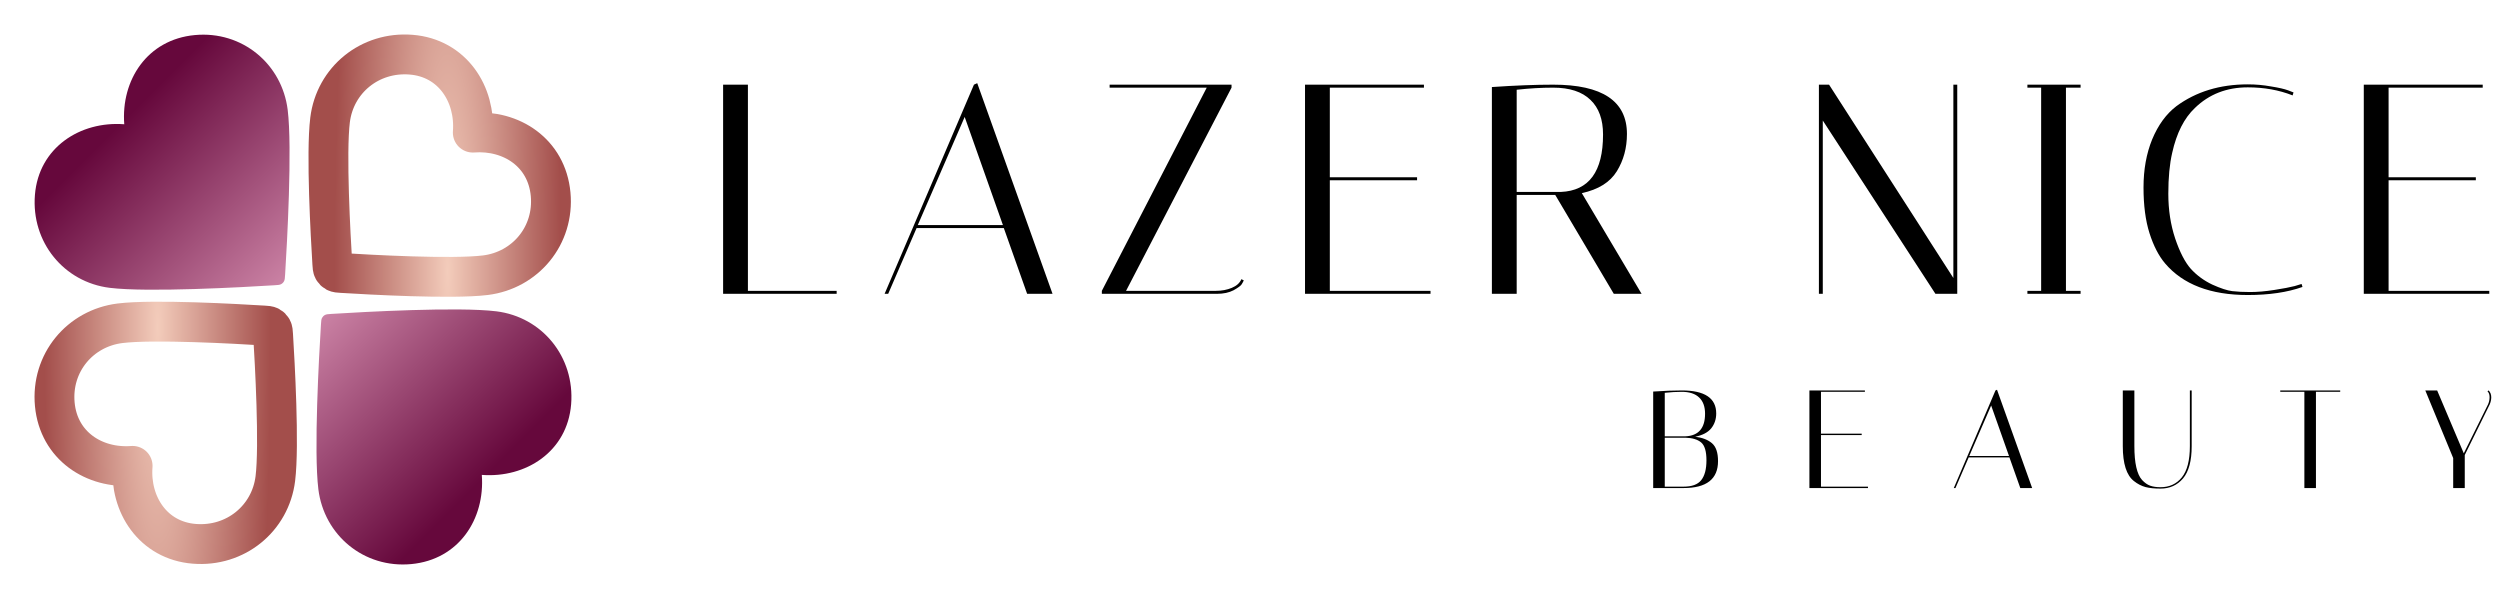 <svg width="502" height="121" viewBox="0 0 502 121" fill="none" xmlns="http://www.w3.org/2000/svg">
<path fill-rule="evenodd" clip-rule="evenodd" d="M24.951 24.951C16.087 24.274 7.774 29.64 7.013 39.136C6.253 48.633 12.834 56.657 22.027 57.796C29.671 58.743 48.864 57.668 55.117 57.279C55.816 57.236 56.166 57.214 56.447 57.061C56.693 56.928 56.9 56.721 57.033 56.476C57.185 56.195 57.207 55.845 57.251 55.145C57.64 48.892 58.714 29.699 57.768 22.056C56.629 12.862 48.646 6.147 39.108 7.042C29.569 7.936 24.274 16.088 24.951 24.951Z" fill="url(#paint0_linear_522_585)"/>
<path fill-rule="evenodd" clip-rule="evenodd" d="M96.747 95.359C105.61 96.035 113.924 90.67 114.684 81.174C115.445 71.677 108.864 63.652 99.67 62.513C92.026 61.567 72.834 62.641 66.58 63.031C65.881 63.074 65.531 63.096 65.25 63.248C65.004 63.381 64.797 63.588 64.664 63.834C64.512 64.115 64.49 64.464 64.447 65.164C64.058 71.418 62.983 90.61 63.929 98.254C65.068 107.447 73.051 114.162 82.59 113.268C92.129 112.373 97.424 104.222 96.747 95.359Z" fill="url(#paint1_linear_522_585)"/>
<path fill-rule="evenodd" clip-rule="evenodd" d="M94.936 26.629C95.526 18.896 90.845 11.642 82.559 10.979C74.273 10.315 67.271 16.057 66.278 24.078C65.452 30.748 66.389 47.494 66.729 52.95C66.767 53.56 66.786 53.866 66.919 54.111C67.035 54.325 67.216 54.506 67.43 54.622C67.675 54.755 67.98 54.773 68.591 54.812C74.047 55.151 90.793 56.089 97.462 55.263C105.484 54.269 111.343 47.304 110.562 38.981C109.782 30.659 102.669 26.039 94.936 26.629Z" stroke="url(#paint2_radial_522_585)" stroke-width="8" stroke-linecap="round" stroke-linejoin="round"/>
<path fill-rule="evenodd" clip-rule="evenodd" d="M26.63 93.547C26.039 101.281 30.721 108.535 39.006 109.198C47.292 109.862 54.294 104.12 55.288 96.098C56.114 89.429 55.176 72.683 54.836 67.227C54.798 66.616 54.779 66.311 54.646 66.066C54.531 65.852 54.35 65.671 54.136 65.555C53.89 65.422 53.585 65.403 52.975 65.365C47.519 65.025 30.773 64.088 24.103 64.914C16.082 65.907 10.223 72.873 11.003 81.195C11.784 89.518 18.896 94.138 26.63 93.547Z" stroke="url(#paint3_radial_522_585)" stroke-width="8" stroke-linecap="round" stroke-linejoin="round"/>
<path d="M168 59H145.2V17H150.18V58.4H168V59ZM178.348 59H177.628L195.568 17L196.228 16.7L211.348 59H206.248L201.568 45.8H184.048L178.348 59ZM193.708 23.48L184.288 45.2H201.388L193.708 23.48ZM222.812 17.6V17H247.292V17.6L226.112 58.4H244.172C245.332 58.4 246.392 58.2 247.352 57.8C248.312 57.4 248.952 56.82 249.272 56.06L249.752 56.3C249.672 56.5 249.532 56.76 249.332 57.08C249.172 57.36 248.632 57.76 247.712 58.28C246.792 58.76 245.672 59 244.352 59H221.252V58.4L242.312 17.6H222.812ZM285.928 17V17.6H267.028V35.6H284.548V36.2H267.028V58.4H287.248V59H262.048V17H285.928ZM299.571 17.48C304.211 17.16 308.311 17 311.871 17C321.751 17 326.691 20.3 326.691 26.9C326.691 29.7 326.011 32.2 324.651 34.4C323.291 36.6 320.951 38.06 317.631 38.78L329.631 59H324.051L312.291 39.14H304.551V59H299.571V17.48ZM311.871 17.6C309.551 17.6 307.111 17.74 304.551 18.02V38.54H313.431C319.071 38.3 321.891 34.46 321.891 27.02C321.891 23.98 321.051 21.66 319.371 20.06C317.691 18.42 315.191 17.6 311.871 17.6ZM366.016 59H365.236V17H367.276L392.236 55.82V17H393.016V59H388.636L366.016 24.2V59ZM407.102 17.6V17H417.782V17.6H414.842V58.4H417.782V59H407.102V58.4H409.862V17.6H407.102ZM451.358 59.24C443.878 59.24 438.338 57.12 434.738 52.88C433.458 51.36 432.418 49.34 431.618 46.82C430.818 44.3 430.418 41.24 430.418 37.64C430.418 34.04 430.998 30.82 432.158 27.98C433.358 25.1 434.978 22.88 437.018 21.32C440.978 18.4 445.758 16.94 451.358 16.94C452.958 16.94 454.518 17.08 456.038 17.36C457.558 17.6 458.698 17.86 459.458 18.14L460.538 18.56L460.358 19.16C457.638 18.08 454.638 17.54 451.358 17.54C447.118 17.54 443.578 18.92 440.738 21.68C438.578 23.72 437.058 26.72 436.178 30.68C435.658 32.92 435.398 35.66 435.398 38.9C435.398 42.14 435.858 45.14 436.778 47.9C437.698 50.62 438.738 52.64 439.898 53.96C441.098 55.28 442.538 56.34 444.218 57.14C445.898 57.9 447.238 58.34 448.238 58.46C449.238 58.58 450.438 58.64 451.838 58.64C453.278 58.64 454.898 58.5 456.698 58.22C458.498 57.94 459.858 57.68 460.778 57.44L462.158 57.02L462.338 57.62C459.298 58.7 455.638 59.24 451.358 59.24ZM498.529 17V17.6H479.629V35.6H497.149V36.2H479.629V58.4H499.849V59H474.649V17H498.529Z" fill="black"/>
<path d="M331.96 78.624C334.125 78.475 336.039 78.4 337.7 78.4C342.311 78.4 344.616 79.94 344.616 83.02C344.616 84.177 344.28 85.176 343.608 86.016C342.936 86.837 341.863 87.397 340.388 87.696C341.807 87.864 342.927 88.293 343.748 88.984C344.569 89.675 344.98 90.879 344.98 92.596C344.98 96.199 342.675 98 338.064 98H331.96V78.624ZM334.284 97.72H338.064C339.725 97.72 340.901 97.291 341.592 96.432C342.301 95.555 342.656 94.22 342.656 92.428C342.656 90.636 342.301 89.441 341.592 88.844C340.883 88.247 339.828 87.929 338.428 87.892H334.284V97.72ZM337.7 78.68C336.617 78.68 335.479 78.745 334.284 78.876V87.612H338.428C341.06 87.5 342.376 85.988 342.376 83.076C342.376 81.657 341.984 80.575 341.2 79.828C340.416 79.063 339.249 78.68 337.7 78.68ZM374.473 78.4V78.68H365.653V87.08H373.829V87.36H365.653V97.72H375.089V98H363.329V78.4H374.473ZM392.656 98H392.32L400.692 78.4L401 78.26L408.056 98H405.676L403.492 91.84H395.316L392.656 98ZM399.824 81.424L395.428 91.56H403.408L399.824 81.424ZM439.726 78.4H440.09V89.6C440.09 92.531 439.511 94.687 438.354 96.068C437.196 97.431 435.684 98.112 433.818 98.112C432.642 98.112 431.643 98.009 430.822 97.804C430 97.58 429.226 97.179 428.498 96.6C427.004 95.443 426.258 93.109 426.258 89.6V78.4H428.582V89.572C428.582 92.969 429.095 95.237 430.122 96.376C430.644 96.936 431.186 97.319 431.746 97.524C432.324 97.729 433.015 97.832 433.818 97.832C435.61 97.832 437.038 97.179 438.102 95.872C439.184 94.547 439.726 92.447 439.726 89.572V78.4ZM465.042 98H462.718V78.68H457.874V78.4H469.914V78.68H465.042V98ZM499.712 78.4C500.067 78.755 500.244 79.212 500.244 79.772C500.244 80.239 500.141 80.715 499.936 81.2L494.924 91.364V98H492.6V91.98L487 78.4H489.38L494.728 91.028L499.6 81.2C499.805 80.733 499.908 80.248 499.908 79.744C499.908 79.24 499.768 78.848 499.488 78.568L499.712 78.4Z" fill="black"/>
<defs>
<linearGradient id="paint0_linear_522_585" x1="57.965" y1="59.954" x2="23.471" y2="25.46" gradientUnits="userSpaceOnUse">
<stop stop-color="#D18AAB"/>
<stop offset="1" stop-color="#66083C"/>
</linearGradient>
<linearGradient id="paint1_linear_522_585" x1="63.733" y1="60.356" x2="98.227" y2="94.85" gradientUnits="userSpaceOnUse">
<stop stop-color="#D18AAB"/>
<stop offset="1" stop-color="#66083C"/>
</linearGradient>
<radialGradient id="paint2_radial_522_585" cx="0" cy="0" r="1" gradientUnits="userSpaceOnUse" gradientTransform="translate(89.897 54.415) rotate(-180) scale(22.747 154.198)">
<stop stop-color="#F3CCBB"/>
<stop offset="1" stop-color="#A34E4B"/>
</radialGradient>
<radialGradient id="paint3_radial_522_585" cx="0" cy="0" r="1" gradientUnits="userSpaceOnUse" gradientTransform="translate(31.668 65.761) scale(22.747 154.198)">
<stop stop-color="#F3CCBB"/>
<stop offset="1" stop-color="#A34E4B"/>
</radialGradient>
</defs>
</svg>
